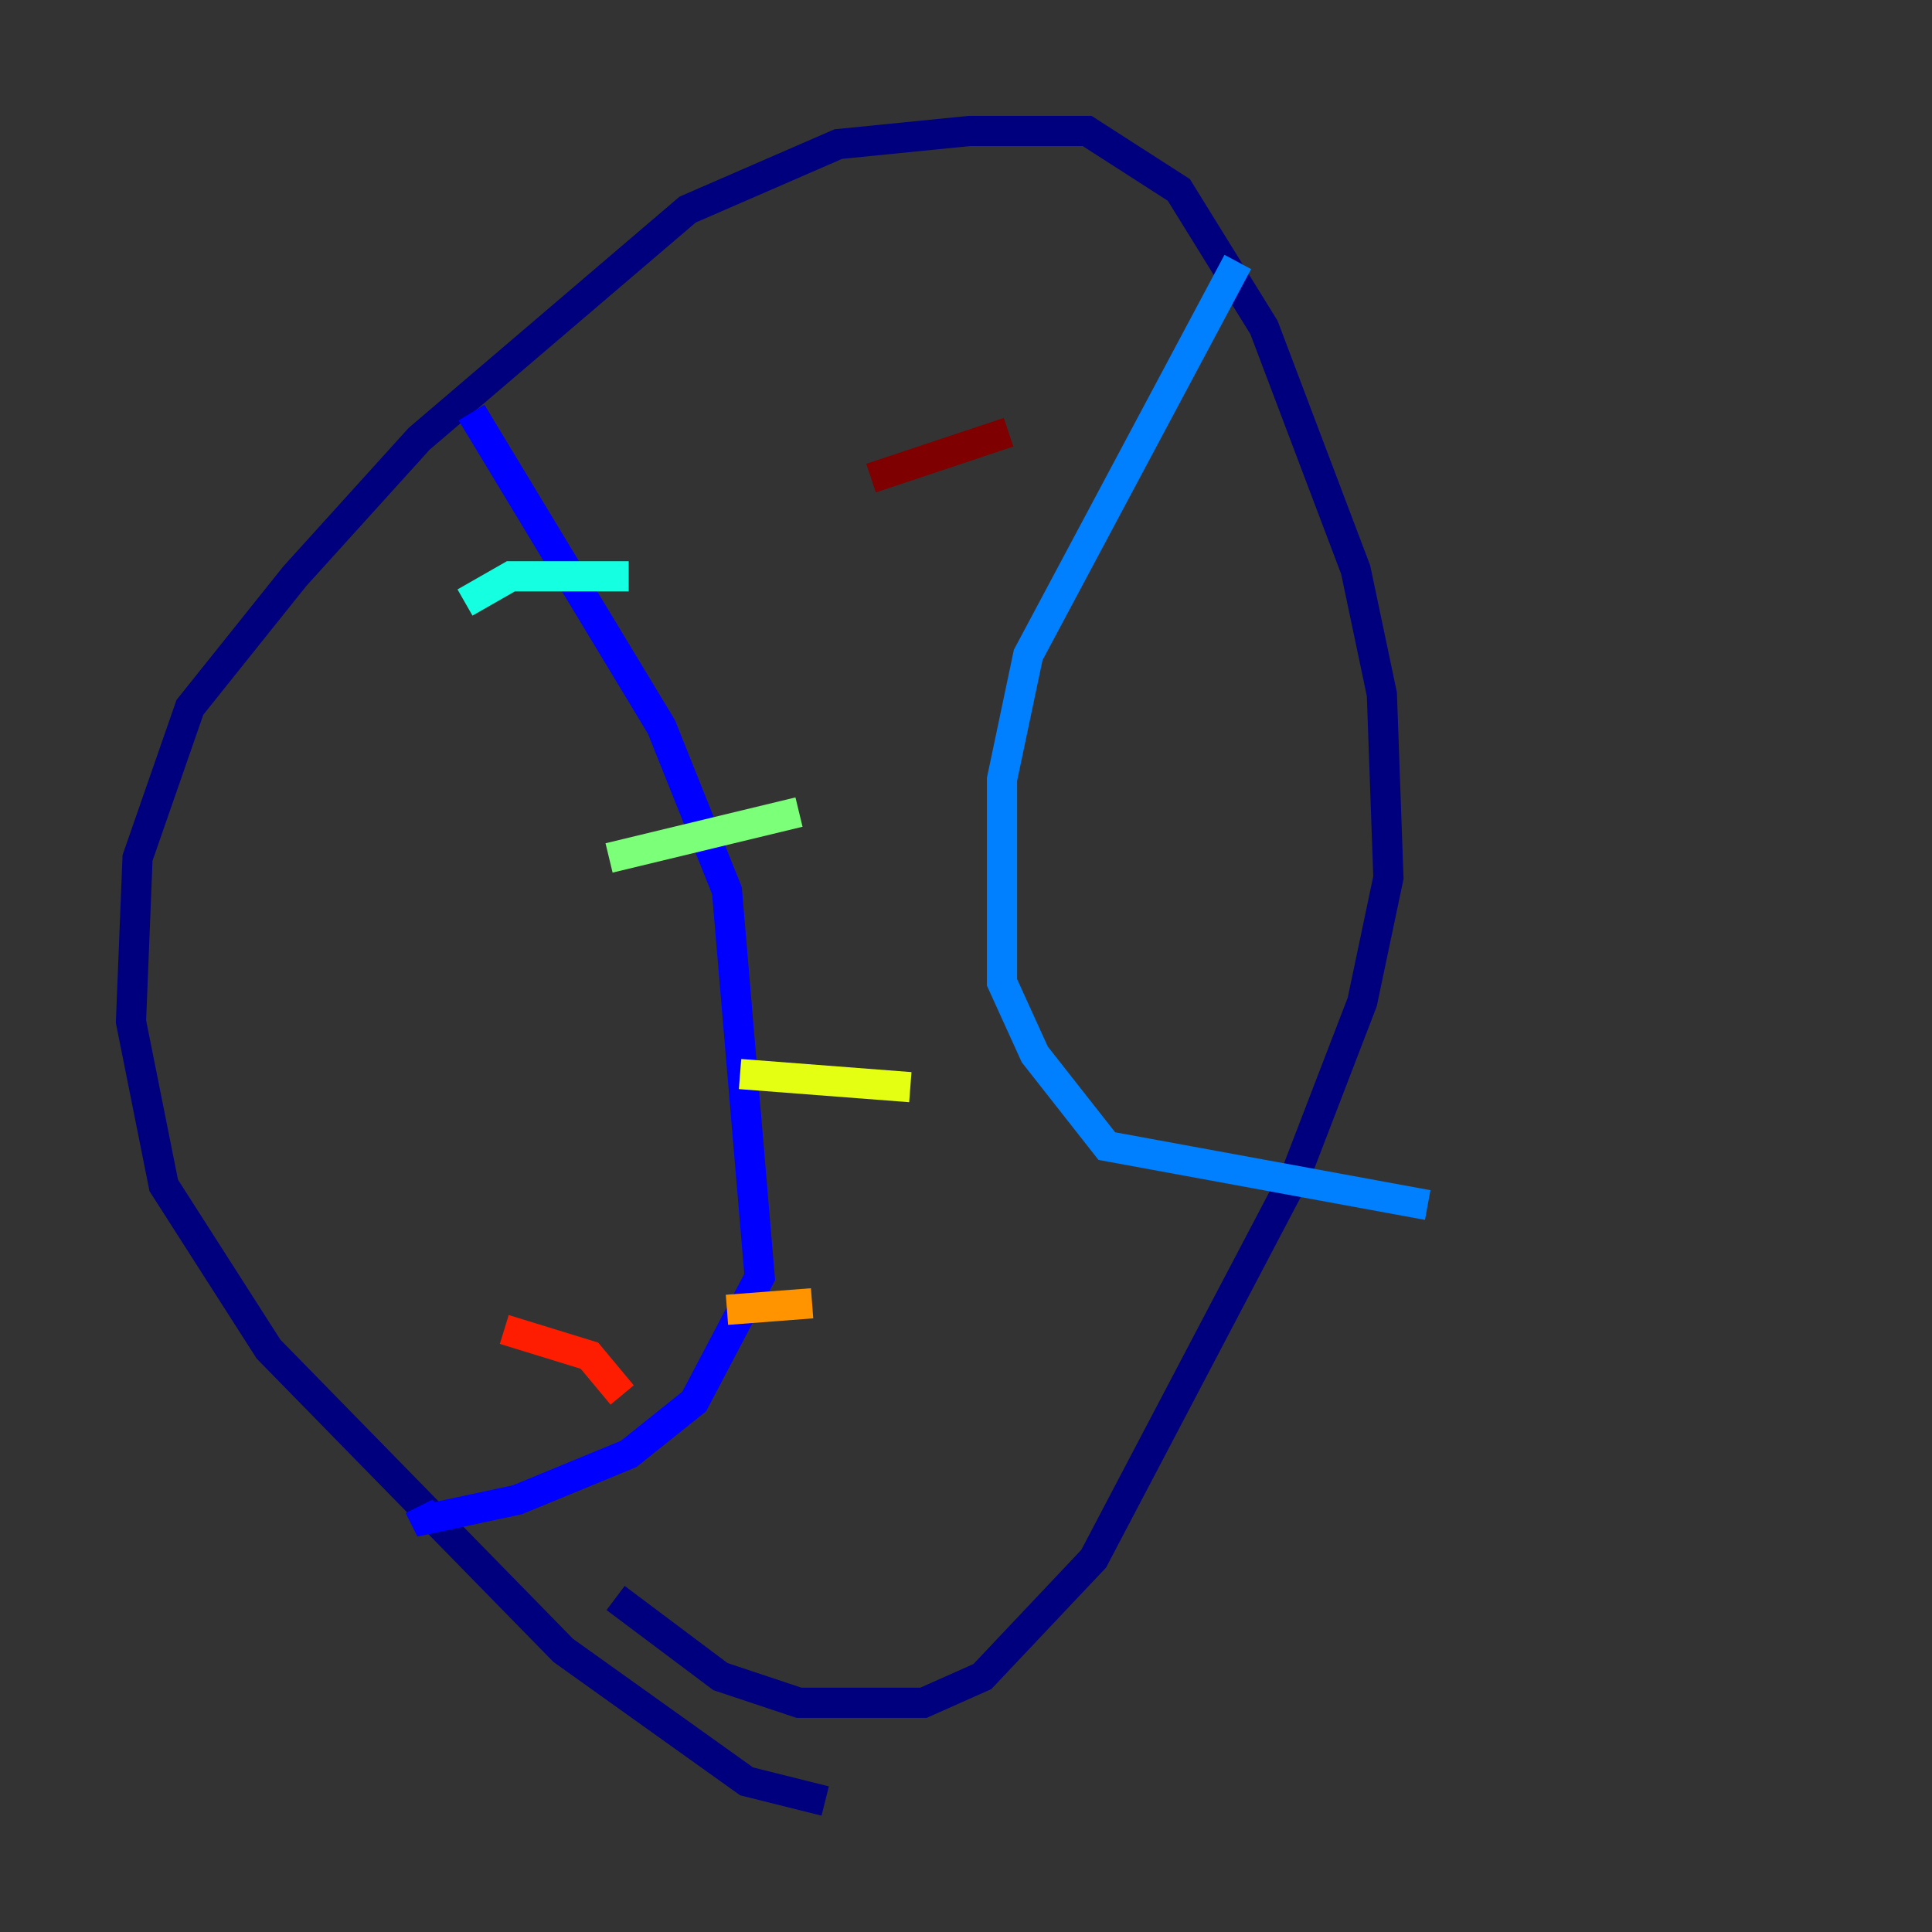 <?xml version="1.0" encoding="utf-8" ?>
<svg baseProfile="tiny" height="128" version="1.2" viewBox="0,0,128,128" width="128" xmlns="http://www.w3.org/2000/svg" xmlns:ev="http://www.w3.org/2001/xml-events" xmlns:xlink="http://www.w3.org/1999/xlink"><rect x="0" y="0" width="128" height="128" fill="#333333" stroke="none"/><defs /><polyline fill="none" points="54.671,119.322 49.464,118.02 37.315,109.342 17.79,89.383 10.848,78.536 8.678,67.688 9.112,56.841 12.583,46.861 19.525,38.183 27.77,29.071 45.559,13.885 55.539,9.546 64.217,8.678 72.027,8.678 78.102,12.583 83.742,21.695 89.817,37.749 91.552,45.993 91.986,58.142 90.251,66.386 85.912,77.668 72.461,103.268 65.085,111.078 61.18,112.814 52.936,112.814 47.729,111.078 40.786,105.871" stroke="#00007f" stroke-width="2" /><polyline fill="none" points="31.241,27.336 43.824,48.163 48.163,59.01 50.332,84.61 45.993,92.854 41.654,96.325 34.278,99.363 28.203,100.664 27.77,99.797" stroke="#0000ff" stroke-width="2" /><polyline fill="none" points="82.007,17.356 68.122,43.39 66.386,51.634 66.386,65.085 68.556,69.858 73.329,75.932 94.59,79.837" stroke="#0080ff" stroke-width="2" /><polyline fill="none" points="30.807,39.919 33.844,38.183 41.654,38.183" stroke="#15ffe1" stroke-width="2" /><polyline fill="none" points="40.352,56.841 52.936,53.803" stroke="#7cff79" stroke-width="2" /><polyline fill="none" points="49.031,71.159 60.312,72.027" stroke="#e4ff12" stroke-width="2" /><polyline fill="none" points="48.163,86.78 53.803,86.346" stroke="#ff9400" stroke-width="2" /><polyline fill="none" points="33.41,88.081 39.051,89.817 41.22,92.42" stroke="#ff1d00" stroke-width="2" /><polyline fill="none" points="57.709,31.675 66.82,28.637" stroke="#7f0000" stroke-width="2" /></svg>